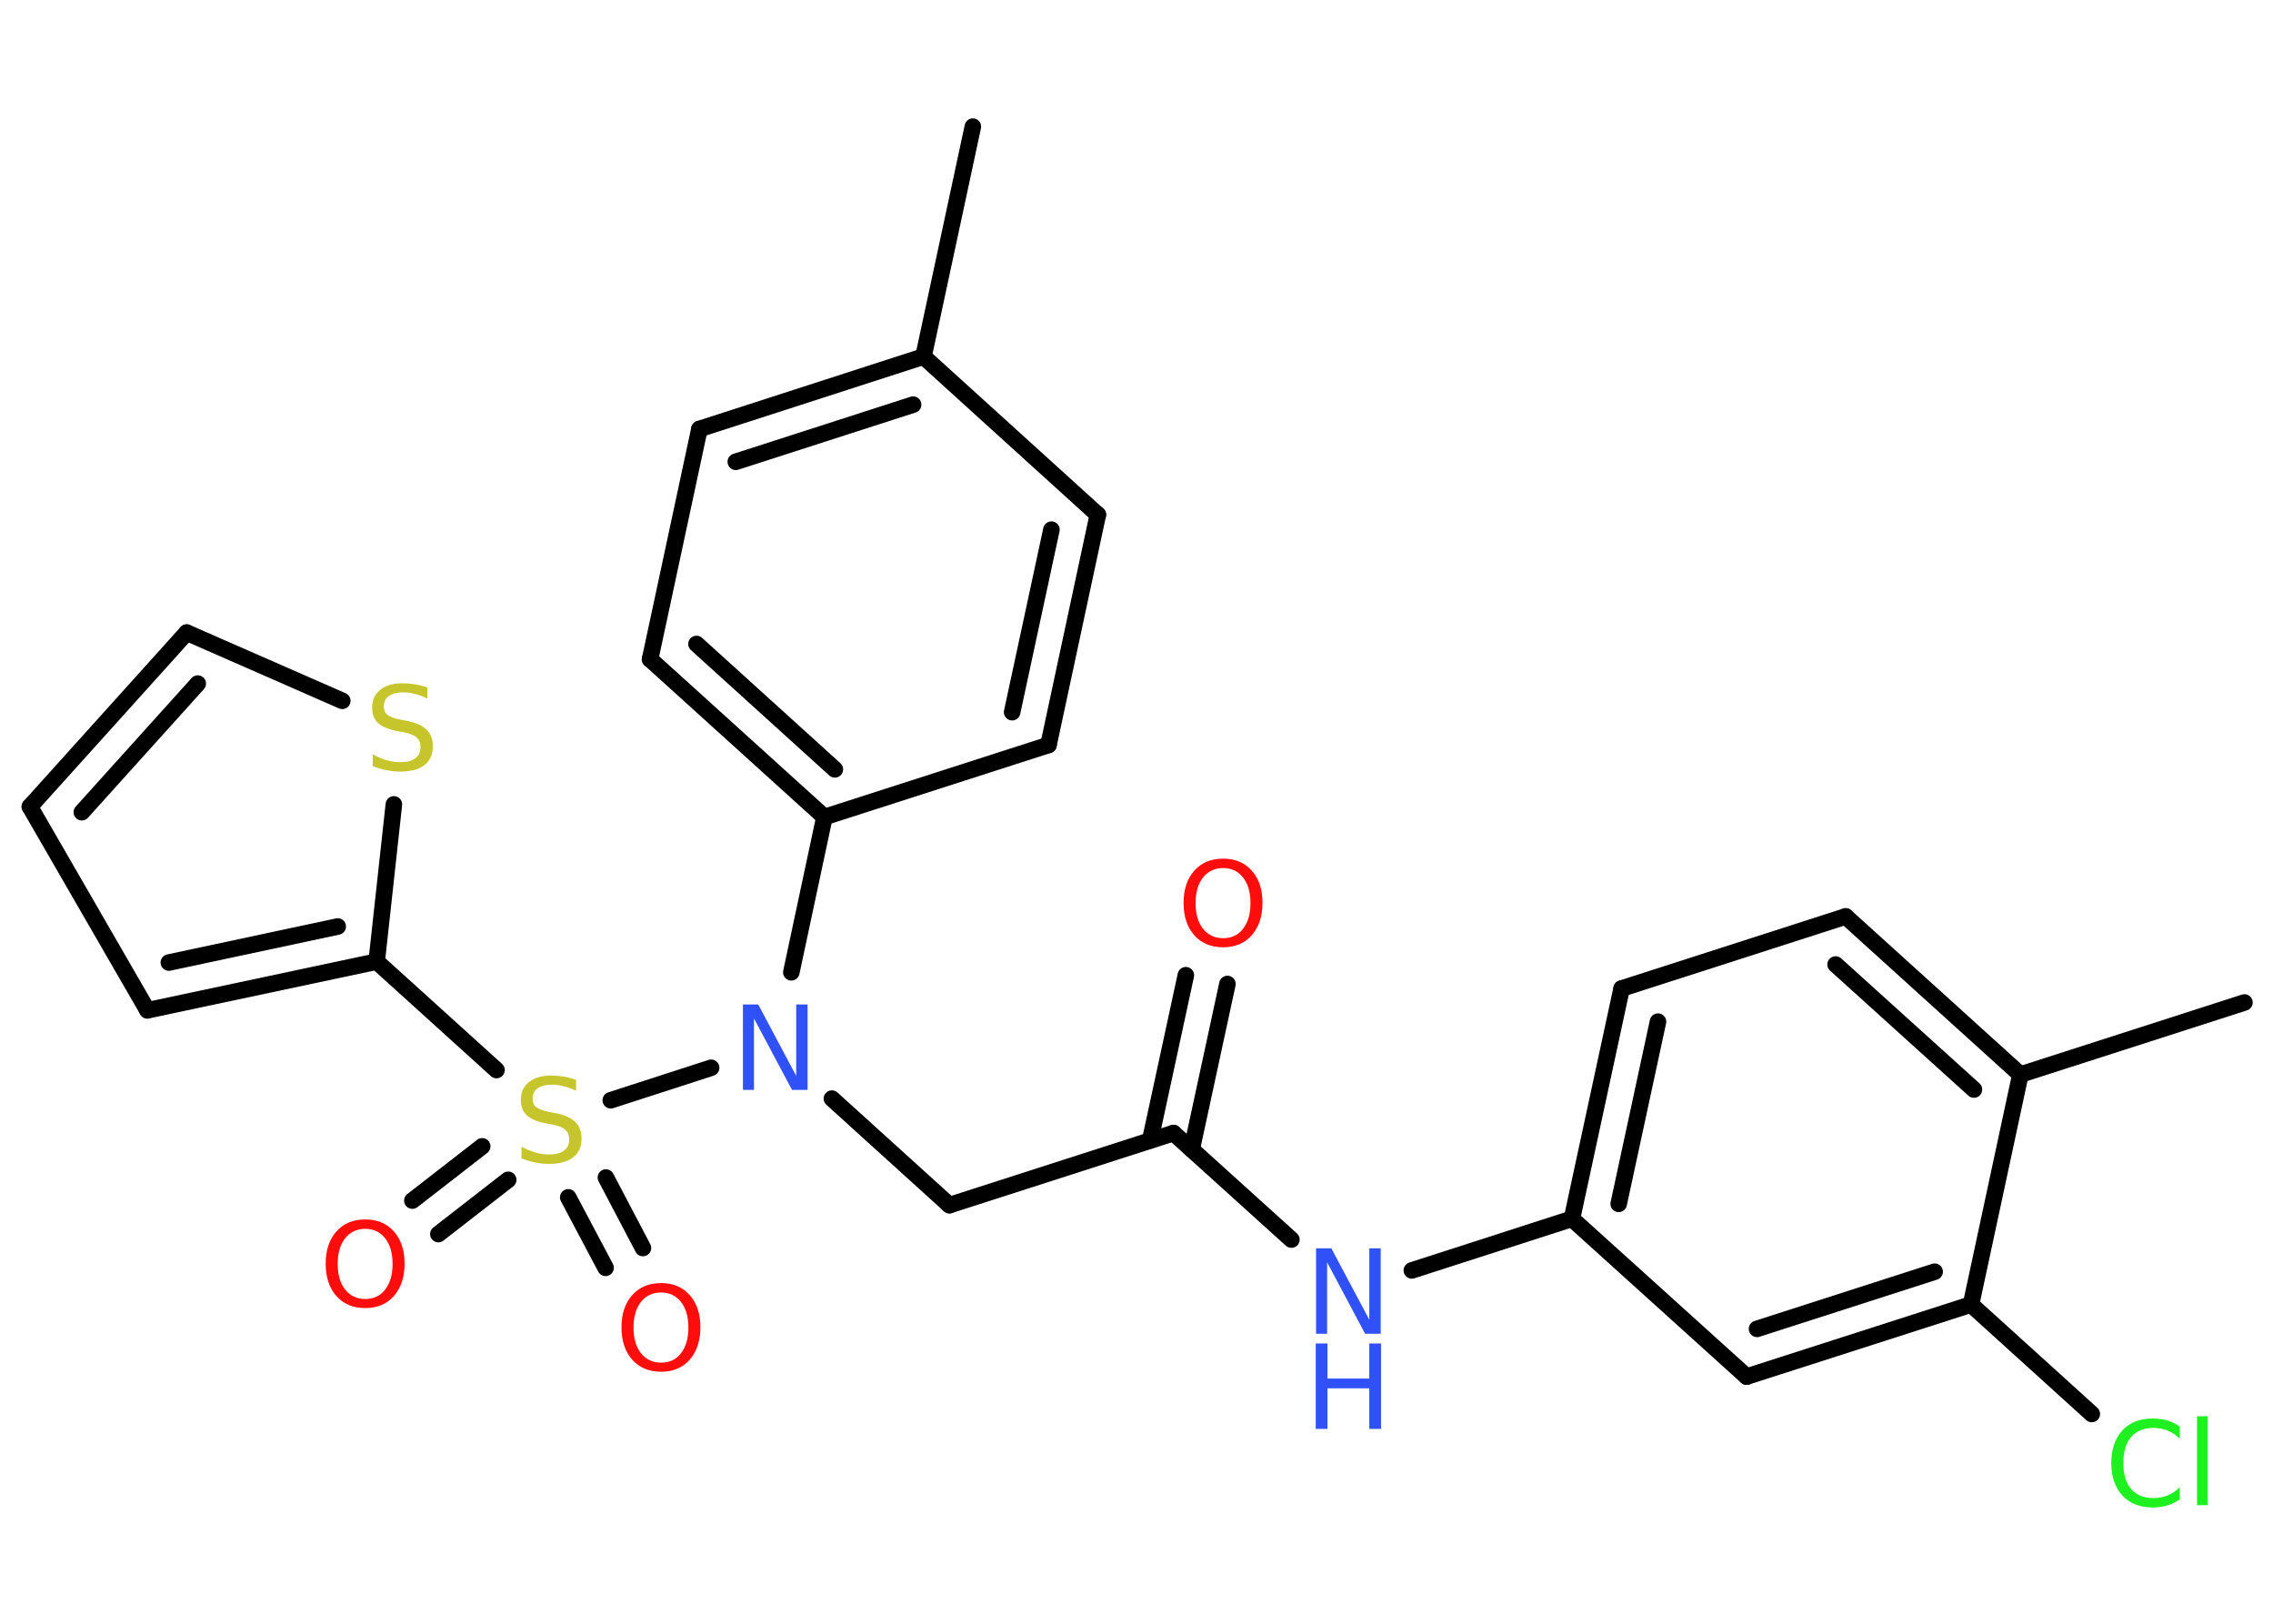 <?xml version='1.0' encoding='UTF-8'?>
<!DOCTYPE svg PUBLIC "-//W3C//DTD SVG 1.1//EN" "http://www.w3.org/Graphics/SVG/1.1/DTD/svg11.dtd">
<svg version='1.2' xmlns='http://www.w3.org/2000/svg' xmlns:xlink='http://www.w3.org/1999/xlink' width='70.0mm' height='50.0mm' viewBox='0 0 70.0 50.0'>
  <desc>Generated by the Chemistry Development Kit (http://github.com/cdk)</desc>
  <g stroke-linecap='round' stroke-linejoin='round' stroke='#000000' stroke-width='.51' fill='#FF0D0D'>
    <rect x='.0' y='.0' width='70.0' height='50.0' fill='#FFFFFF' stroke='none'/>
    <g id='mol1' class='mol'>
      <line id='mol1bnd1' class='bond' x1='29.96' y1='3.9' x2='28.44' y2='10.98'/>
      <g id='mol1bnd2' class='bond'>
        <line x1='28.44' y1='10.98' x2='21.54' y2='13.21'/>
        <line x1='28.12' y1='12.46' x2='22.66' y2='14.22'/>
      </g>
      <line id='mol1bnd3' class='bond' x1='21.54' y1='13.21' x2='20.02' y2='20.3'/>
      <g id='mol1bnd4' class='bond'>
        <line x1='20.02' y1='20.3' x2='25.39' y2='25.16'/>
        <line x1='21.45' y1='19.83' x2='25.71' y2='23.69'/>
      </g>
      <line id='mol1bnd5' class='bond' x1='25.39' y1='25.16' x2='24.37' y2='29.94'/>
      <line id='mol1bnd6' class='bond' x1='25.62' y1='33.83' x2='29.24' y2='37.11'/>
      <line id='mol1bnd7' class='bond' x1='29.24' y1='37.11' x2='36.14' y2='34.89'/>
      <g id='mol1bnd8' class='bond'>
        <line x1='35.42' y1='35.12' x2='36.52' y2='30.03'/>
        <line x1='36.7' y1='35.39' x2='37.8' y2='30.3'/>
      </g>
      <line id='mol1bnd9' class='bond' x1='36.14' y1='34.89' x2='39.77' y2='38.17'/>
      <line id='mol1bnd10' class='bond' x1='43.48' y1='39.12' x2='48.41' y2='37.53'/>
      <g id='mol1bnd11' class='bond'>
        <line x1='49.94' y1='30.44' x2='48.41' y2='37.53'/>
        <line x1='51.06' y1='31.46' x2='49.85' y2='37.07'/>
      </g>
      <line id='mol1bnd12' class='bond' x1='49.94' y1='30.44' x2='56.84' y2='28.22'/>
      <g id='mol1bnd13' class='bond'>
        <line x1='62.22' y1='33.09' x2='56.84' y2='28.22'/>
        <line x1='60.79' y1='33.55' x2='56.53' y2='29.7'/>
      </g>
      <line id='mol1bnd14' class='bond' x1='62.22' y1='33.09' x2='69.12' y2='30.87'/>
      <line id='mol1bnd15' class='bond' x1='62.22' y1='33.09' x2='60.7' y2='40.17'/>
      <line id='mol1bnd16' class='bond' x1='60.7' y1='40.17' x2='64.42' y2='43.54'/>
      <g id='mol1bnd17' class='bond'>
        <line x1='53.79' y1='42.39' x2='60.7' y2='40.17'/>
        <line x1='54.11' y1='40.92' x2='59.58' y2='39.16'/>
      </g>
      <line id='mol1bnd18' class='bond' x1='48.41' y1='37.53' x2='53.79' y2='42.39'/>
      <line id='mol1bnd19' class='bond' x1='21.9' y1='32.88' x2='18.81' y2='33.88'/>
      <g id='mol1bnd20' class='bond'>
        <line x1='15.65' y1='36.33' x2='13.5' y2='38.0'/>
        <line x1='14.85' y1='35.3' x2='12.7' y2='36.97'/>
      </g>
      <g id='mol1bnd21' class='bond'>
        <line x1='18.66' y1='36.26' x2='19.8' y2='38.43'/>
        <line x1='17.5' y1='36.87' x2='18.65' y2='39.04'/>
      </g>
      <line id='mol1bnd22' class='bond' x1='15.29' y1='32.95' x2='11.6' y2='29.61'/>
      <g id='mol1bnd23' class='bond'>
        <line x1='4.54' y1='31.11' x2='11.6' y2='29.61'/>
        <line x1='5.2' y1='29.64' x2='10.4' y2='28.53'/>
      </g>
      <line id='mol1bnd24' class='bond' x1='4.54' y1='31.11' x2='.92' y2='24.84'/>
      <g id='mol1bnd25' class='bond'>
        <line x1='5.75' y1='19.48' x2='.92' y2='24.84'/>
        <line x1='6.09' y1='21.05' x2='2.52' y2='25.01'/>
      </g>
      <line id='mol1bnd26' class='bond' x1='5.75' y1='19.48' x2='10.54' y2='21.58'/>
      <line id='mol1bnd27' class='bond' x1='11.6' y1='29.61' x2='12.13' y2='24.77'/>
      <line id='mol1bnd28' class='bond' x1='25.39' y1='25.16' x2='32.29' y2='22.94'/>
      <g id='mol1bnd29' class='bond'>
        <line x1='32.29' y1='22.94' x2='33.81' y2='15.85'/>
        <line x1='31.17' y1='21.93' x2='32.38' y2='16.31'/>
      </g>
      <line id='mol1bnd30' class='bond' x1='28.44' y1='10.98' x2='33.81' y2='15.85'/>
      <path id='mol1atm6' class='atom' d='M22.87 30.93h.48l1.17 2.2v-2.2h.35v2.63h-.48l-1.17 -2.2v2.2h-.34v-2.63z' stroke='none' fill='#3050F8'/>
      <path id='mol1atm9' class='atom' d='M37.67 26.73q-.39 .0 -.62 .29q-.23 .29 -.23 .79q.0 .5 .23 .79q.23 .29 .62 .29q.39 .0 .61 -.29q.23 -.29 .23 -.79q.0 -.5 -.23 -.79q-.23 -.29 -.61 -.29zM37.67 26.44q.55 .0 .88 .37q.33 .37 .33 .99q.0 .62 -.33 1.0q-.33 .37 -.88 .37q-.56 .0 -.89 -.37q-.33 -.37 -.33 -1.0q.0 -.62 .33 -.99q.33 -.37 .89 -.37z' stroke='none'/>
      <g id='mol1atm10' class='atom'>
        <path d='M40.52 38.44h.48l1.17 2.2v-2.2h.35v2.63h-.48l-1.17 -2.2v2.2h-.34v-2.63z' stroke='none' fill='#3050F8'/>
        <path d='M40.52 41.37h.36v1.08h1.29v-1.08h.36v2.63h-.36v-1.25h-1.29v1.25h-.36v-2.63z' stroke='none' fill='#3050F8'/>
      </g>
      <path id='mol1atm17' class='atom' d='M67.13 43.92v.38q-.18 -.17 -.38 -.25q-.2 -.08 -.43 -.08q-.45 .0 -.69 .28q-.24 .28 -.24 .8q.0 .52 .24 .8q.24 .28 .69 .28q.23 .0 .43 -.08q.2 -.08 .38 -.25v.37q-.19 .13 -.39 .19q-.21 .06 -.44 .06q-.6 .0 -.94 -.37q-.34 -.37 -.34 -1.0q.0 -.63 .34 -1.0q.34 -.37 .94 -.37q.23 .0 .44 .06q.21 .06 .39 .19zM67.66 43.61h.33v2.74h-.33v-2.74z' stroke='none' fill='#1FF01F'/>
      <path id='mol1atm19' class='atom' d='M17.74 33.24v.35q-.2 -.1 -.38 -.14q-.18 -.05 -.35 -.05q-.29 .0 -.45 .11q-.16 .11 -.16 .32q.0 .17 .11 .26q.11 .09 .4 .15l.22 .04q.39 .08 .59 .27q.19 .19 .19 .51q.0 .38 -.26 .58q-.26 .2 -.75 .2q-.19 .0 -.4 -.04q-.21 -.04 -.44 -.13v-.36q.22 .12 .43 .18q.21 .06 .41 .06q.31 .0 .47 -.12q.16 -.12 .16 -.34q.0 -.2 -.12 -.3q-.12 -.11 -.39 -.16l-.22 -.04q-.4 -.08 -.58 -.25q-.18 -.17 -.18 -.47q.0 -.35 .25 -.55q.25 -.2 .68 -.2q.18 .0 .38 .03q.19 .03 .39 .1z' stroke='none' fill='#C6C62C'/>
      <path id='mol1atm20' class='atom' d='M11.25 37.84q-.39 .0 -.62 .29q-.23 .29 -.23 .79q.0 .5 .23 .79q.23 .29 .62 .29q.39 .0 .61 -.29q.23 -.29 .23 -.79q.0 -.5 -.23 -.79q-.23 -.29 -.61 -.29zM11.25 37.55q.55 .0 .88 .37q.33 .37 .33 .99q.0 .62 -.33 1.0q-.33 .37 -.88 .37q-.56 .0 -.89 -.37q-.33 -.37 -.33 -1.0q.0 -.62 .33 -.99q.33 -.37 .89 -.37z' stroke='none'/>
      <path id='mol1atm21' class='atom' d='M20.36 39.8q-.39 .0 -.62 .29q-.23 .29 -.23 .79q.0 .5 .23 .79q.23 .29 .62 .29q.39 .0 .61 -.29q.23 -.29 .23 -.79q.0 -.5 -.23 -.79q-.23 -.29 -.61 -.29zM20.36 39.51q.55 .0 .88 .37q.33 .37 .33 .99q.0 .62 -.33 1.0q-.33 .37 -.88 .37q-.56 .0 -.89 -.37q-.33 -.37 -.33 -1.0q.0 -.62 .33 -.99q.33 -.37 .89 -.37z' stroke='none'/>
      <path id='mol1atm26' class='atom' d='M13.16 21.16v.35q-.2 -.1 -.38 -.14q-.18 -.05 -.35 -.05q-.29 .0 -.45 .11q-.16 .11 -.16 .32q.0 .17 .11 .26q.11 .09 .4 .15l.22 .04q.39 .08 .59 .27q.19 .19 .19 .51q.0 .38 -.26 .58q-.26 .2 -.75 .2q-.19 .0 -.4 -.04q-.21 -.04 -.44 -.13v-.36q.22 .12 .43 .18q.21 .06 .41 .06q.31 .0 .47 -.12q.16 -.12 .16 -.34q.0 -.2 -.12 -.3q-.12 -.11 -.39 -.16l-.22 -.04q-.4 -.08 -.58 -.25q-.18 -.17 -.18 -.47q.0 -.35 .25 -.55q.25 -.2 .68 -.2q.18 .0 .38 .03q.19 .03 .39 .1z' stroke='none' fill='#C6C62C'/>
    </g>
  </g>
</svg>
